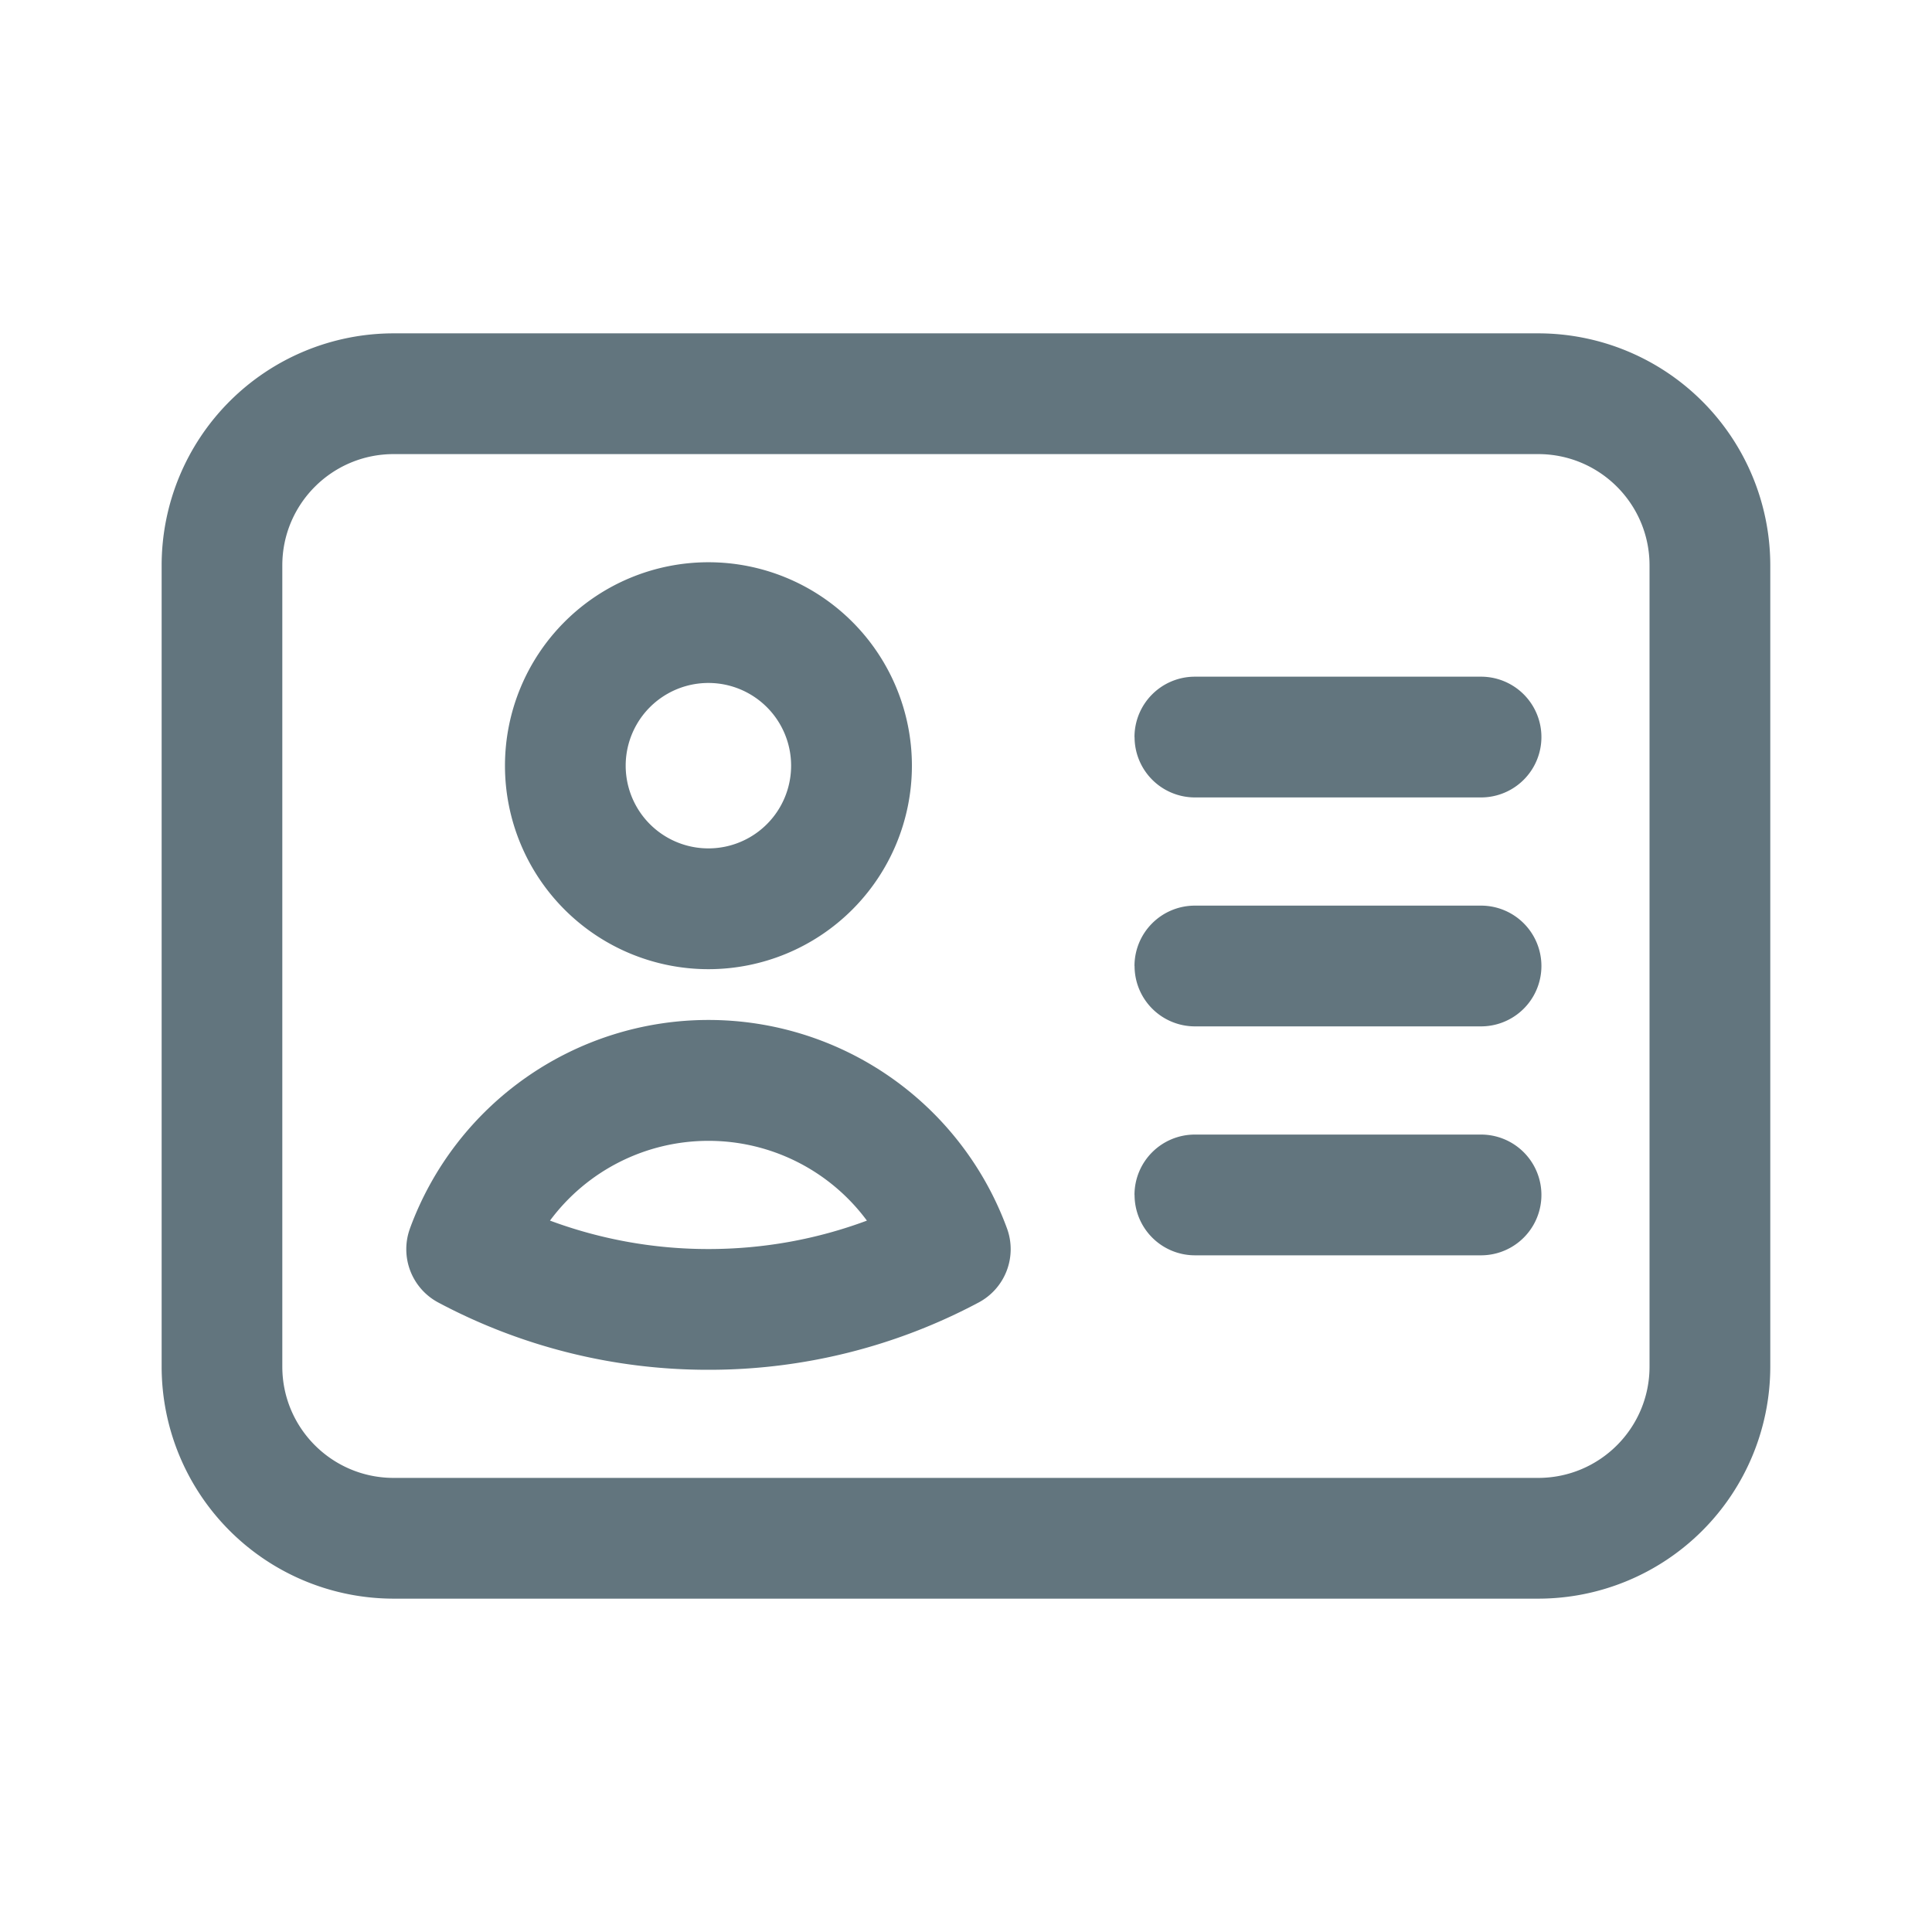 <svg xmlns="http://www.w3.org/2000/svg" fill="none" viewBox="0 0 24 24"><path fill="#62757E" fill-rule="evenodd" d="M2.008 7.023A2.883 2.883 0 0 1 4.89 4.141h14.218a2.883 2.883 0 0 1 2.883 2.882v9.954a2.883 2.883 0 0 1-2.883 2.882H4.891a2.883 2.883 0 0 1-2.883-2.882V7.023ZM4.89 5.641c-.764 0-1.383.619-1.383 1.382v9.954c0 .763.619 1.382 1.383 1.382h14.218c.764 0 1.383-.619 1.383-1.382V7.023c0-.763-.619-1.382-1.383-1.382H4.891ZM8.8 8.484a1.027 1.027 0 1 0 0 2.055 1.027 1.027 0 0 0 0-2.055ZM6.273 9.512a2.527 2.527 0 1 1 5.055 0 2.527 2.527 0 0 1-5.055 0Zm7.82-.356a.75.75 0 0 1 .75-.75h3.555a.75.75 0 1 1 0 1.5h-3.554a.75.75 0 0 1-.75-.75Zm0 2.844a.75.75 0 0 1 .75-.75h3.555a.75.75 0 1 1 0 1.5h-3.554a.75.75 0 0 1-.75-.75Zm-7.26 3.163a5.634 5.634 0 0 0 1.968.353c.693 0 1.356-.125 1.968-.353a2.446 2.446 0 0 0-1.968-.991 2.45 2.45 0 0 0-1.969.991Zm-1.74.096a3.95 3.95 0 0 1 7.416 0 .75.75 0 0 1-.352.921 7.12 7.12 0 0 1-3.356.836 7.12 7.12 0 0 1-3.357-.836.75.75 0 0 1-.351-.92Zm9-.415a.75.75 0 0 1 .75-.75h3.555a.75.75 0 1 1 0 1.5h-3.554a.75.75 0 0 1-.75-.75Z" clip-rule="evenodd"/></svg>